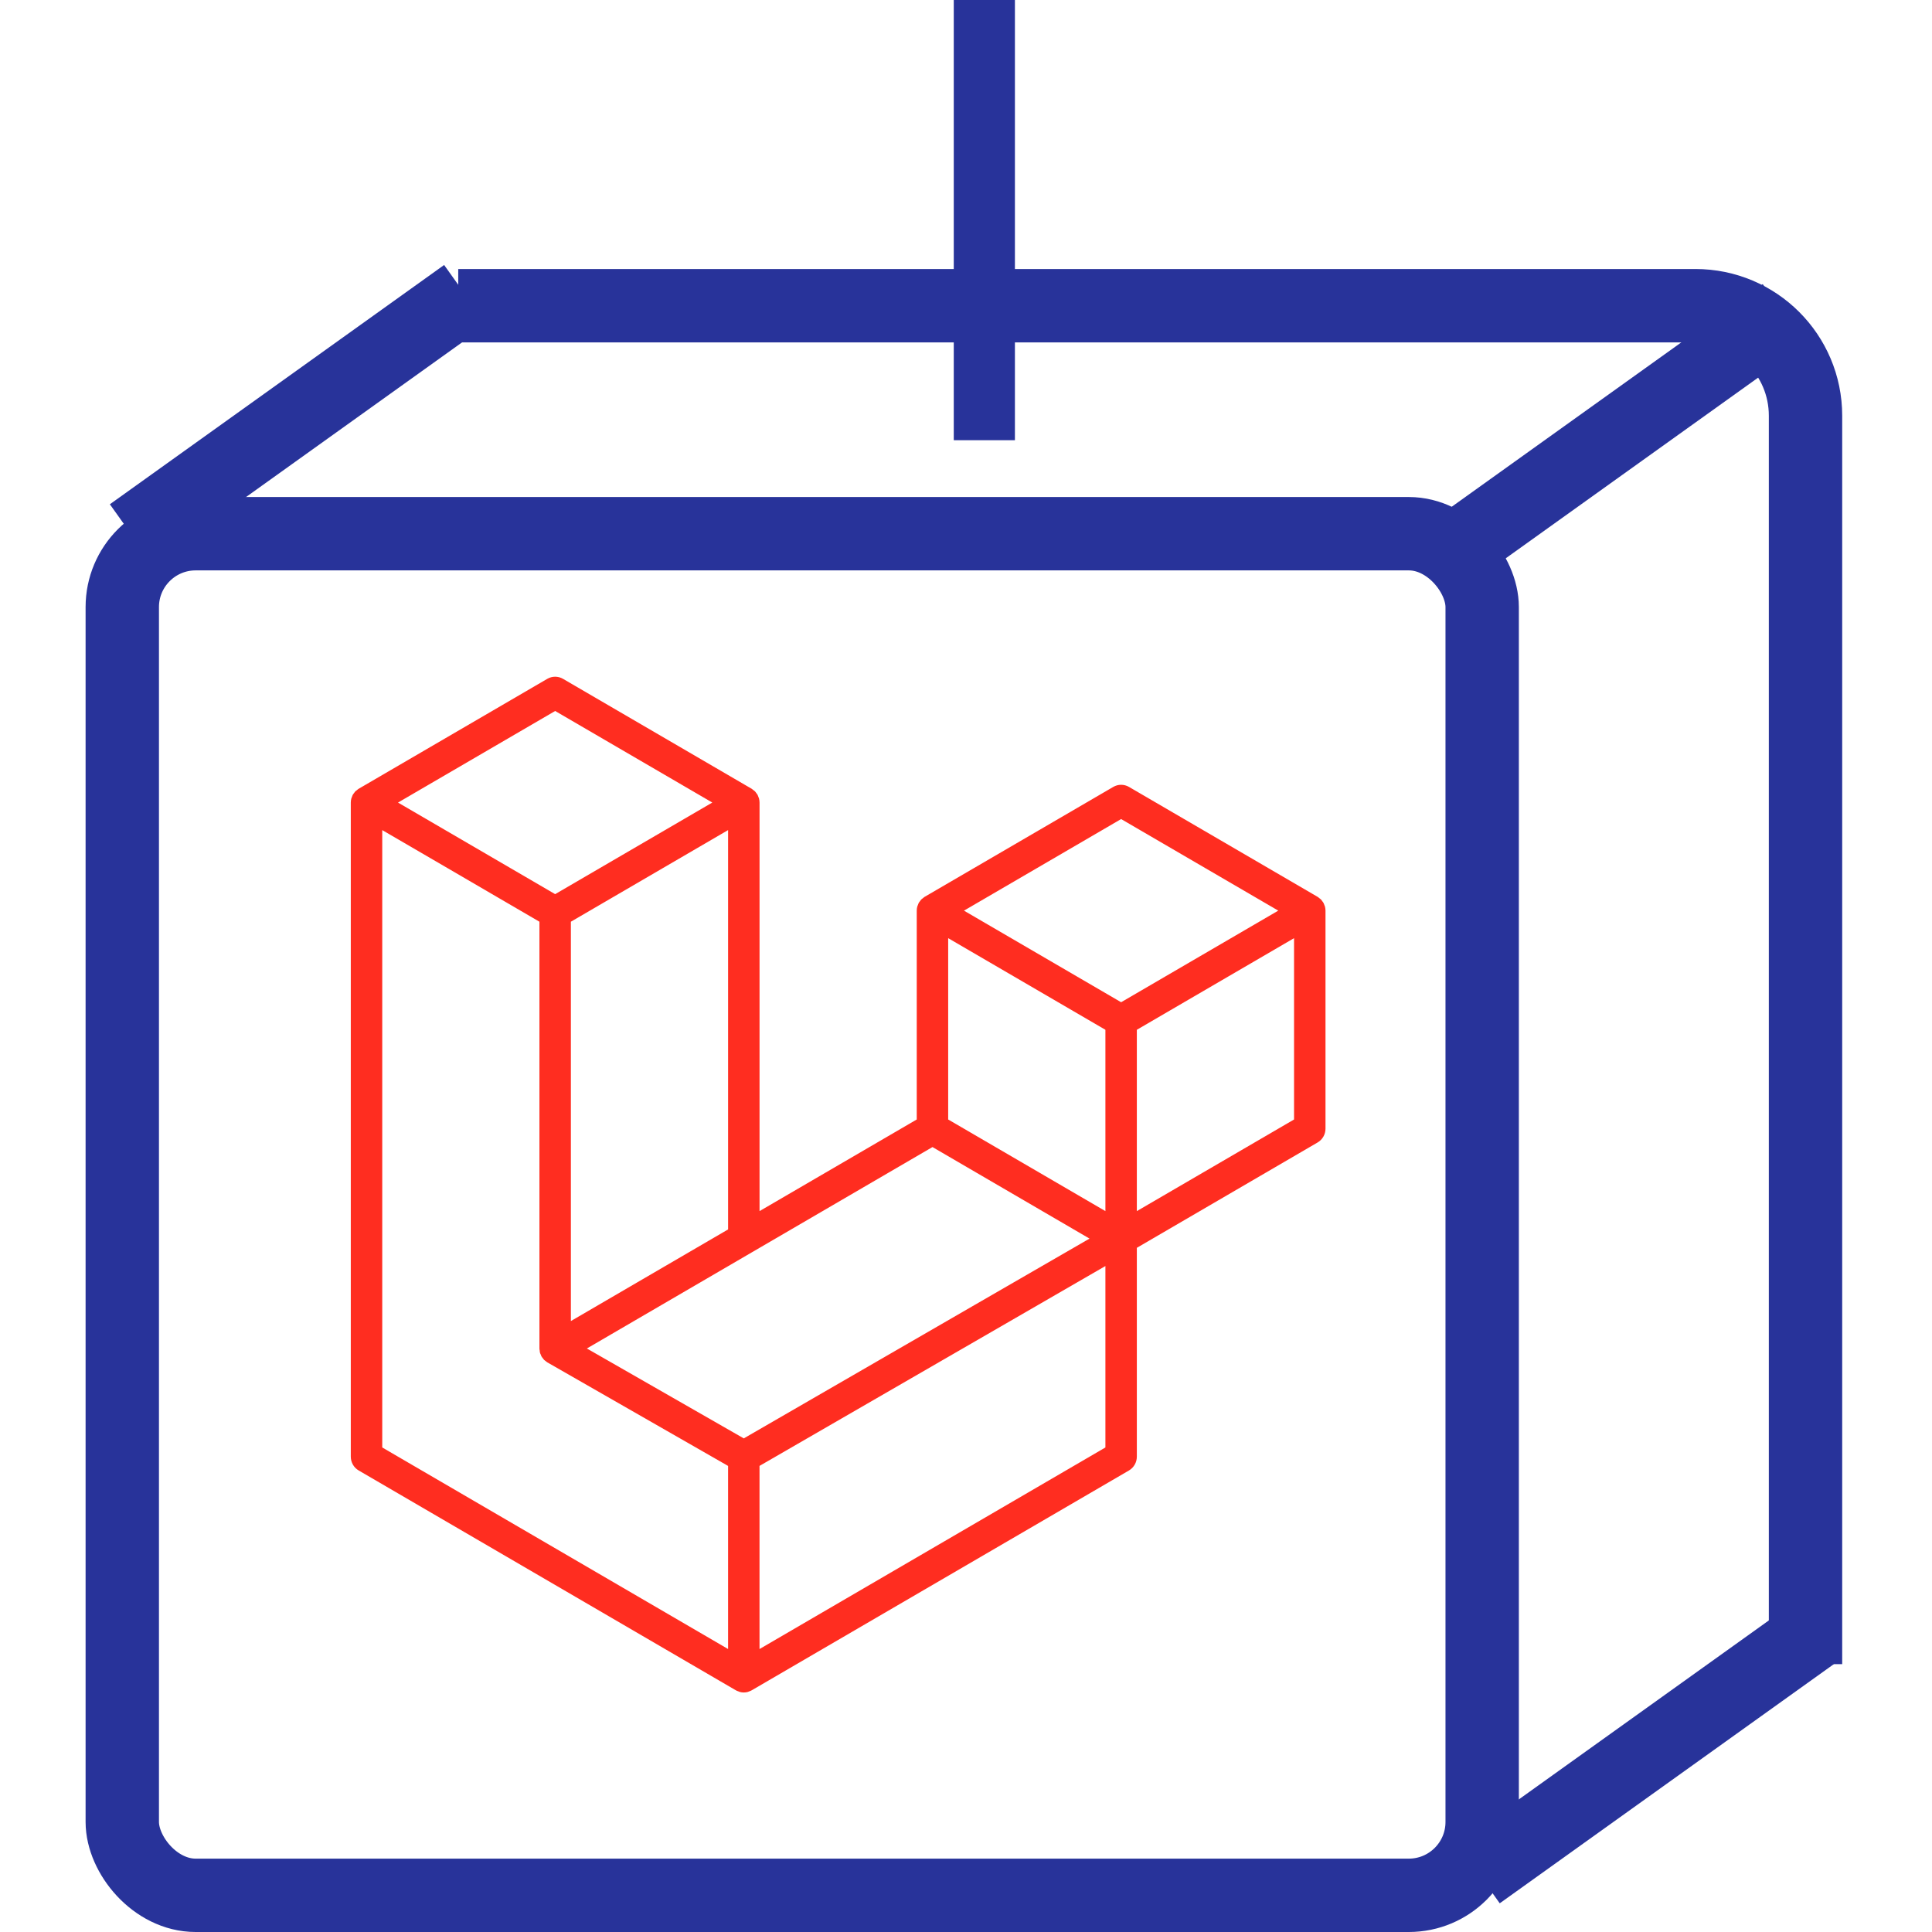 <?xml version="1.0" encoding="utf-8"?>
<svg width="160" height="160" viewBox="0 0 144 158" fill="none" xmlns="http://www.w3.org/2000/svg">
  <rect x="3" y="43.647" width="111.213" height="111.353" rx="6" stroke="#28339a" stroke-width="6"/>
  <path d="M30.475 25H131.656C136.626 25 140.656 29.029 140.656 34V136.094" stroke="#28339a" stroke-width="6"/>
  <line y1="-3" x2="33.624" y2="-3" transform="matrix(0.813, -0.582, 0.581, 0.814, 115.65, 155.653)" stroke="#28339a" stroke-width="6"/>
  <line y1="-3" x2="33.624" y2="-3" transform="matrix(0.813, -0.582, 0.581, 0.814, 113.306, 47.688)" stroke="#28339a" stroke-width="6"/>
  <line y1="-3" x2="33.624" y2="-3" transform="matrix(0.813, -0.582, 0.581, 0.814, 5.47, 46.124)" stroke="#28339a" stroke-width="6"/>
  <line x1="73.5" y1="-1.09278e-07" x2="73.5" y2="36" stroke="#28339a" stroke-width="5"/>
  <path d="M 101.355 74.134 C 101.384 74.246 101.398 74.359 101.4 74.473 L 101.4 92.304 C 101.4 92.77 101.152 93.201 100.754 93.432 L 85.971 102.048 L 85.971 119.127 C 85.971 119.591 85.727 120.02 85.329 120.255 L 54.469 138.238 C 54.398 138.279 54.321 138.305 54.244 138.332 C 54.215 138.342 54.188 138.36 54.158 138.368 C 53.941 138.427 53.715 138.427 53.499 138.368 C 53.464 138.358 53.432 138.339 53.398 138.326 C 53.328 138.3 53.254 138.277 53.186 138.238 L 22.333 120.255 C 21.934 120.024 21.688 119.593 21.688 119.127 L 21.688 65.634 C 21.688 65.517 21.704 65.403 21.733 65.293 C 21.743 65.256 21.765 65.221 21.778 65.184 C 21.802 65.116 21.824 65.046 21.86 64.983 C 21.884 64.94 21.919 64.906 21.948 64.867 C 21.985 64.815 22.019 64.762 22.062 64.716 C 22.099 64.679 22.147 64.651 22.189 64.619 C 22.235 64.58 22.277 64.537 22.33 64.506 L 22.332 64.506 L 37.759 55.515 C 38.156 55.284 38.645 55.284 39.043 55.515 L 54.471 64.506 L 54.474 64.506 C 54.525 64.539 54.569 64.58 54.615 64.617 C 54.657 64.649 54.703 64.679 54.74 64.714 C 54.785 64.762 54.817 64.815 54.856 64.867 C 54.883 64.906 54.92 64.94 54.943 64.983 C 54.98 65.048 55 65.116 55.026 65.184 C 55.039 65.221 55.061 65.256 55.071 65.295 C 55.1 65.407 55.114 65.52 55.116 65.634 L 55.116 99.045 L 67.972 91.552 L 67.972 74.472 C 67.972 74.358 67.988 74.242 68.017 74.134 C 68.028 74.095 68.049 74.06 68.061 74.023 C 68.087 73.955 68.11 73.885 68.145 73.822 C 68.169 73.779 68.204 73.745 68.232 73.706 C 68.27 73.654 68.302 73.601 68.347 73.555 C 68.384 73.518 68.431 73.49 68.472 73.458 C 68.521 73.419 68.562 73.376 68.614 73.345 L 68.615 73.345 L 84.044 64.354 C 84.441 64.123 84.93 64.123 85.329 64.354 L 100.756 73.345 C 100.81 73.378 100.852 73.419 100.9 73.456 C 100.94 73.488 100.987 73.518 101.024 73.553 C 101.069 73.601 101.101 73.654 101.14 73.706 C 101.168 73.745 101.204 73.779 101.226 73.822 C 101.263 73.885 101.284 73.955 101.31 74.023 C 101.324 74.06 101.345 74.095 101.355 74.134 Z M 98.828 91.552 L 98.828 76.724 L 93.429 79.87 L 85.971 84.217 L 85.971 99.045 L 98.829 91.552 L 98.828 91.552 Z M 83.401 118.374 L 83.401 103.537 L 76.064 107.778 L 55.114 119.882 L 55.114 134.859 L 83.401 118.374 Z M 24.26 67.885 L 24.26 118.374 L 52.543 134.858 L 52.543 119.884 L 37.767 111.419 L 37.762 111.415 L 37.756 111.412 C 37.706 111.383 37.664 111.341 37.618 111.305 C 37.578 111.272 37.531 111.246 37.496 111.211 L 37.493 111.206 C 37.451 111.165 37.422 111.115 37.387 111.069 C 37.355 111.025 37.316 110.988 37.29 110.943 L 37.289 110.938 C 37.26 110.889 37.242 110.83 37.221 110.775 C 37.2 110.726 37.173 110.681 37.16 110.629 L 37.16 110.627 C 37.144 110.566 37.141 110.501 37.135 110.437 C 37.128 110.388 37.115 110.34 37.115 110.291 L 37.115 75.378 L 29.659 71.03 L 24.26 67.887 L 24.26 67.885 Z M 38.403 58.144 L 25.549 65.634 L 38.4 73.124 L 51.252 65.633 L 38.4 58.144 L 38.403 58.144 Z M 45.087 104.889 L 52.544 100.543 L 52.544 67.885 L 47.146 71.031 L 39.687 75.378 L 39.687 108.037 L 45.087 104.889 Z M 84.686 66.983 L 71.834 74.473 L 84.686 81.963 L 97.537 74.472 L 84.686 66.983 Z M 83.401 84.217 L 75.942 79.87 L 70.543 76.724 L 70.543 91.552 L 78 95.897 L 83.401 99.045 L 83.401 84.217 Z M 53.827 117.632 L 72.678 106.737 L 82.102 101.293 L 69.259 93.807 L 54.472 102.425 L 40.995 110.28 L 53.827 117.632 Z" fill="#ff2d20" style=""/>
</svg>